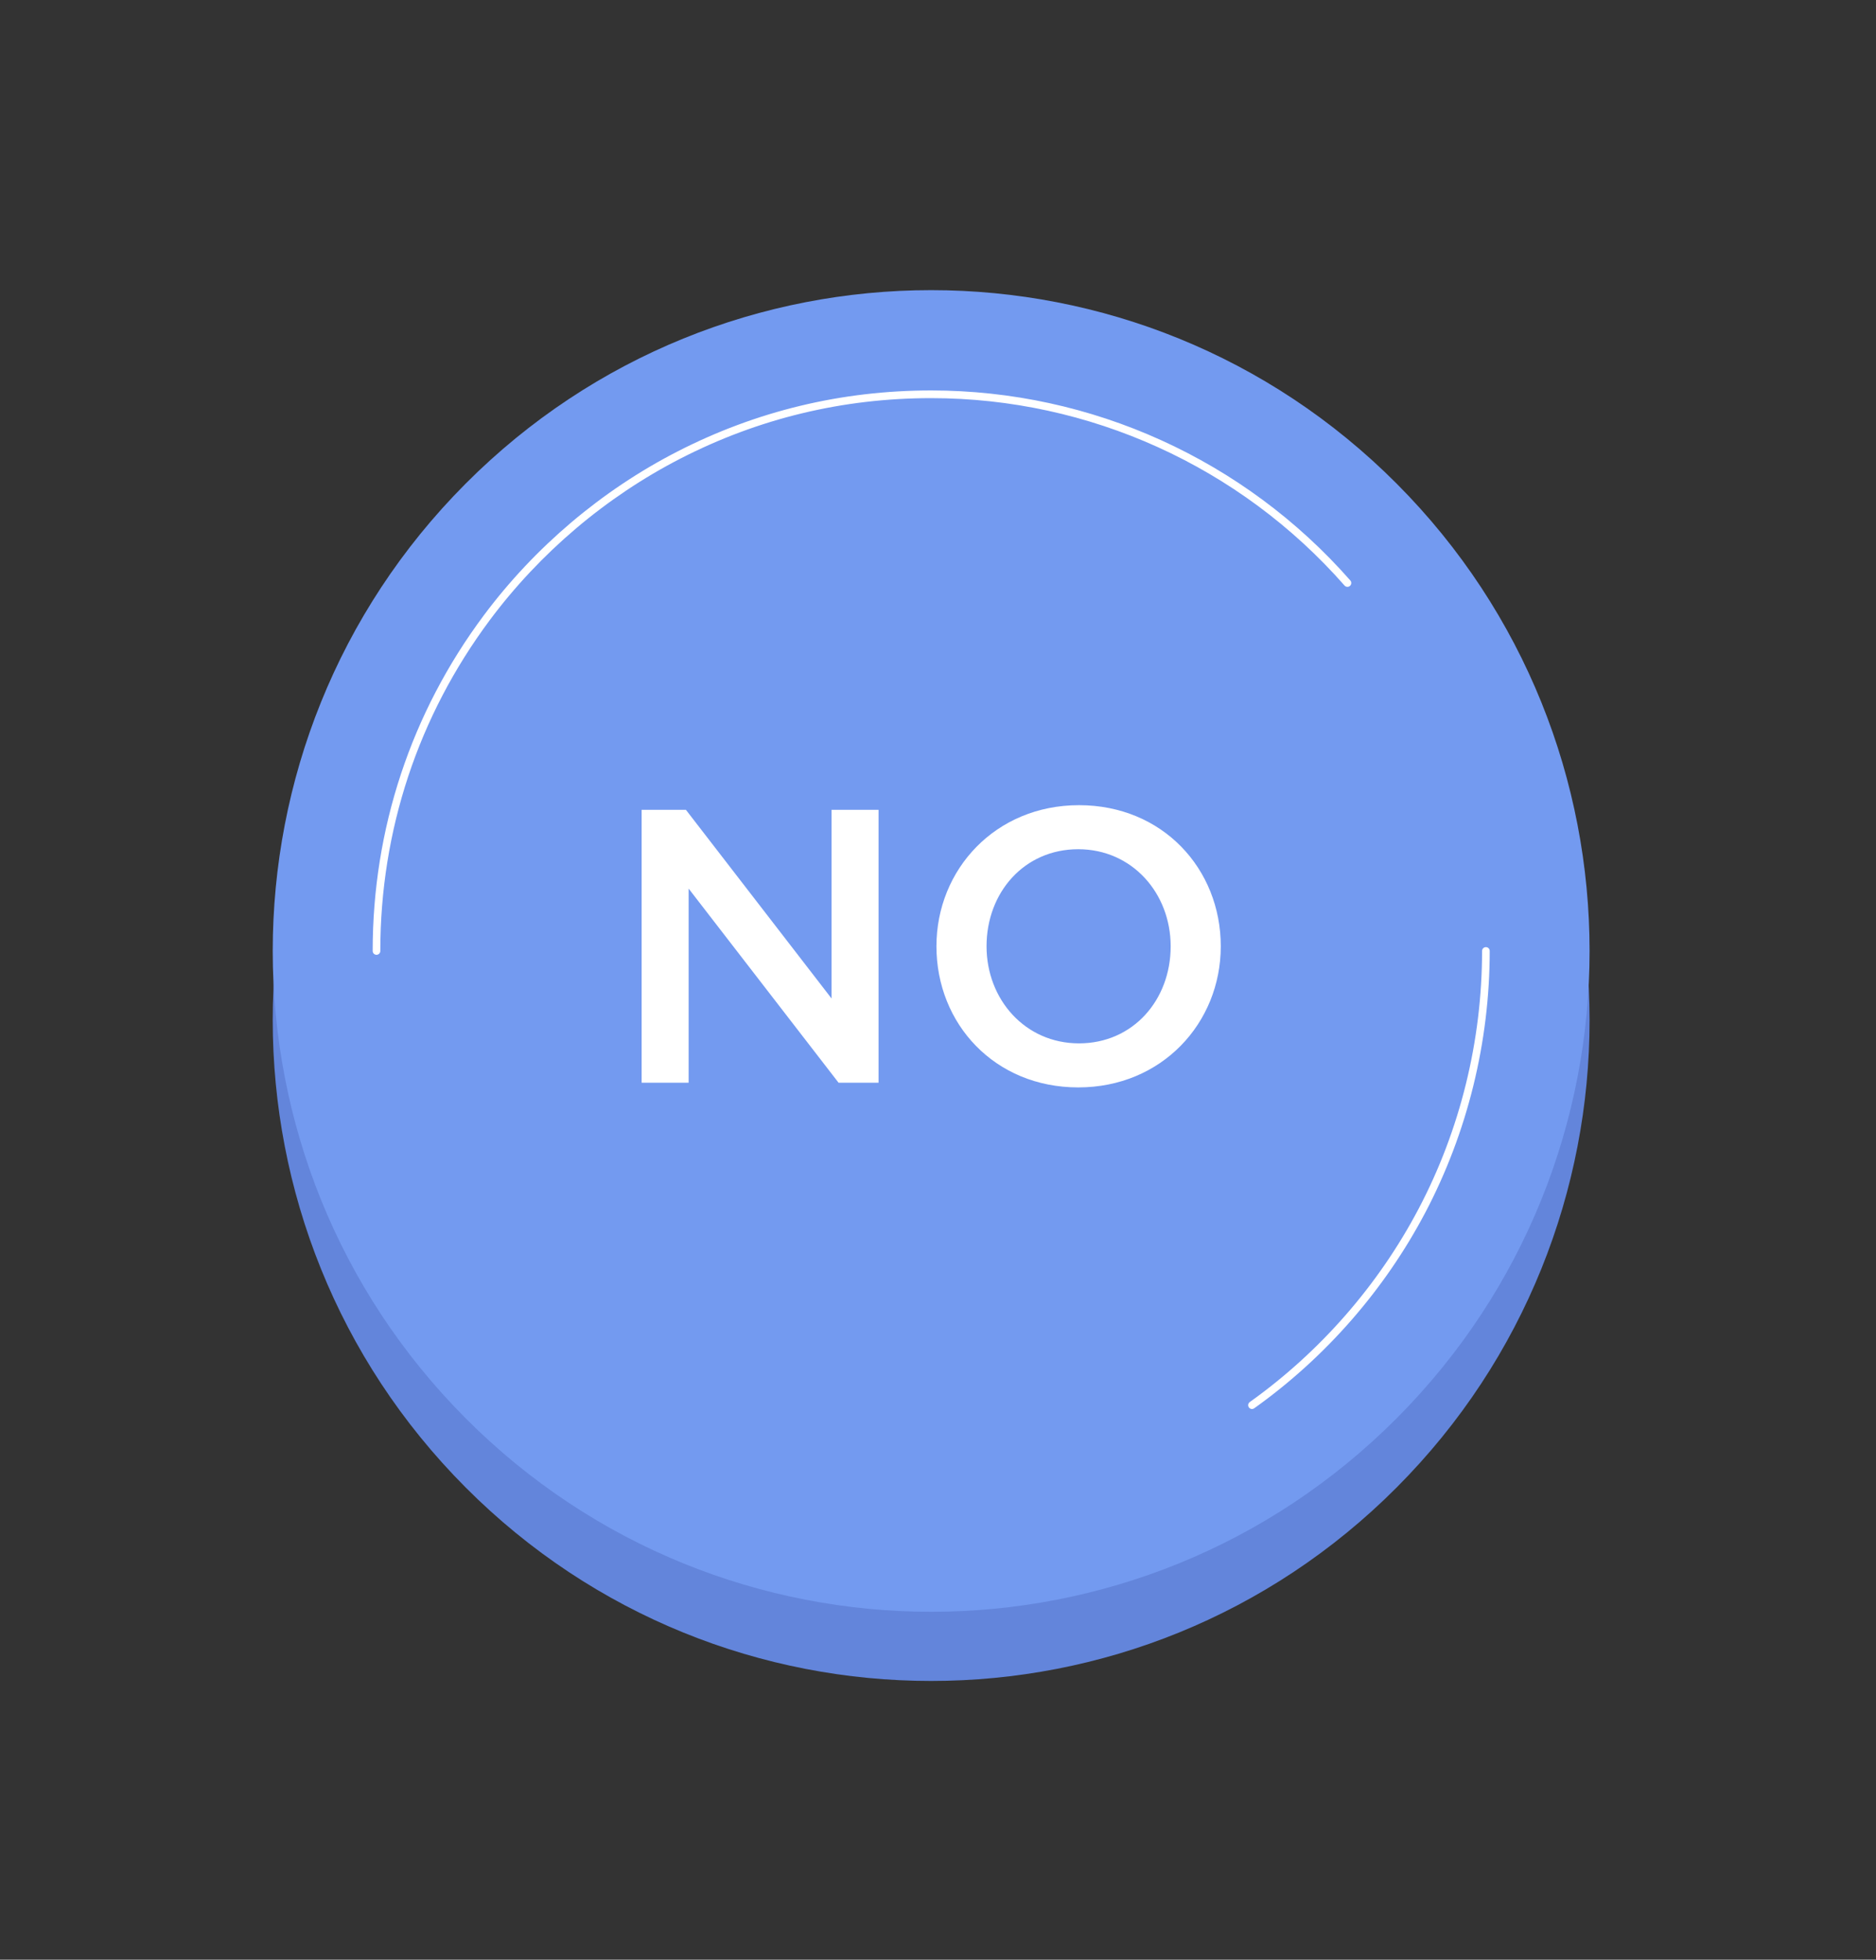 <svg width="113" height="118" viewBox="0 0 113 118" fill="none" xmlns="http://www.w3.org/2000/svg">
<rect x="0" y="0" width="113" height="118" fill="#333333" stroke="none"/>
<path d="M84.131 89.561C99.62 74.023 99.62 48.829 84.131 33.291C68.643 17.752 43.532 17.752 28.044 33.291C12.556 48.829 12.556 74.023 28.044 89.561C43.532 105.1 68.643 105.1 84.131 89.561Z" fill="#6385DB"/>
<path d="M84.131 85.396C99.62 69.857 99.62 44.664 84.131 29.125C68.643 13.586 43.532 13.586 28.044 29.125C12.556 44.664 12.556 69.857 28.044 85.396C43.532 100.935 68.643 100.935 84.131 85.396Z" fill="#739AF0"/>
<path d="M75.413 84.841C75.341 84.841 75.27 84.806 75.225 84.743C75.152 84.639 75.175 84.495 75.281 84.42C79.514 81.403 83.031 77.379 85.451 72.782C87.951 68.034 89.272 62.667 89.272 57.26C89.272 57.132 89.376 57.029 89.502 57.029C89.63 57.029 89.732 57.133 89.732 57.26C89.732 62.742 88.392 68.183 85.859 72.999C83.406 77.66 79.84 81.74 75.547 84.797C75.507 84.826 75.459 84.841 75.413 84.841Z" fill="white"/>
<path d="M22.678 57.492C22.551 57.492 22.448 57.388 22.448 57.261C22.448 49.913 24.761 42.927 29.136 37.06C32.205 32.946 36.231 29.537 40.778 27.201C45.545 24.751 50.697 23.51 56.091 23.51C65.745 23.51 74.947 27.681 81.335 34.951C81.419 35.047 81.41 35.194 81.314 35.278C81.218 35.363 81.074 35.353 80.988 35.257C74.687 28.086 65.611 23.973 56.09 23.973C50.77 23.973 45.689 25.197 40.987 27.612C36.503 29.916 32.532 33.279 29.504 37.337C25.189 43.124 22.908 50.013 22.908 57.261C22.91 57.388 22.806 57.492 22.678 57.492Z" fill="white"/>
<path d="M38.648 48.762H41.316L50.089 60.123V48.762H52.919V65.193H50.51L41.479 53.504V65.193H38.648V48.762Z" fill="white"/>
<path d="M56.406 56.979C56.406 52.354 59.963 48.482 64.993 48.482C70.023 48.482 73.533 52.308 73.533 56.979C73.533 61.603 69.977 65.476 64.947 65.476C59.915 65.476 56.406 61.65 56.406 56.979ZM70.515 56.979C70.515 53.787 68.198 51.134 64.945 51.134C61.693 51.134 59.424 53.739 59.424 56.979C59.424 60.171 61.74 62.824 64.992 62.824C68.244 62.824 70.515 60.218 70.515 56.979Z" fill="white"/>
</svg>

